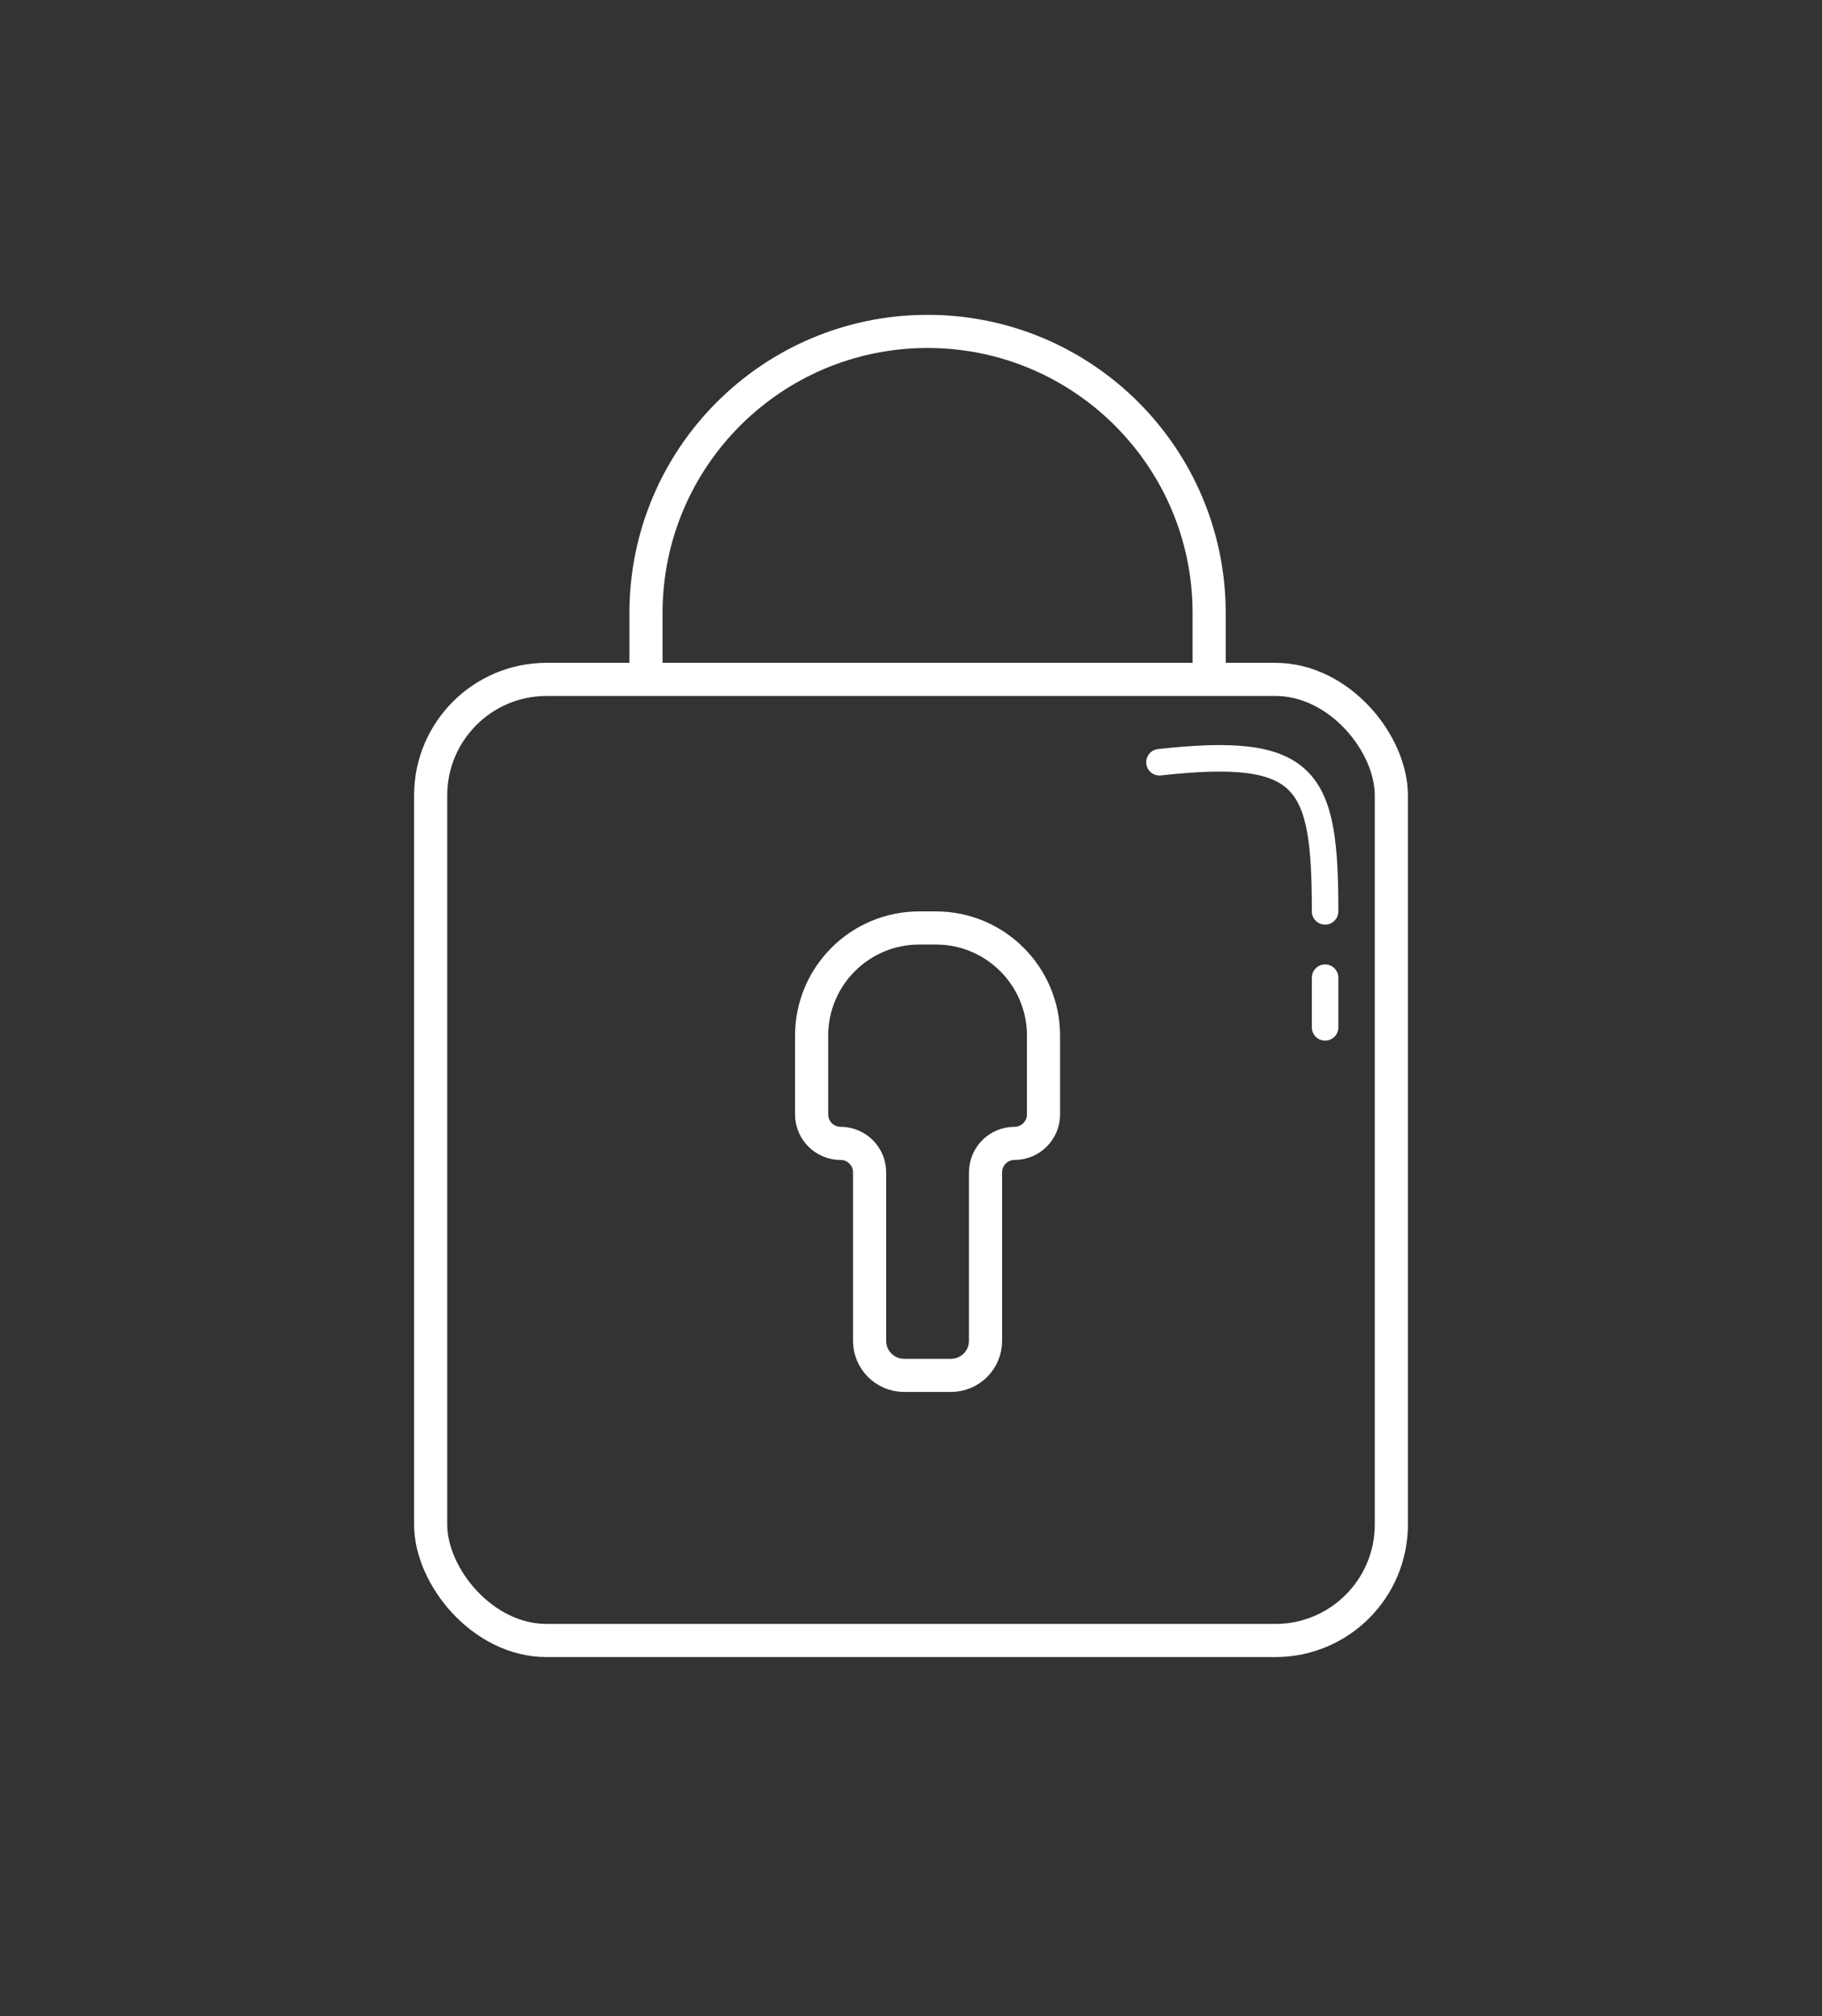 <svg width="66" height="73" viewBox="0 0 66 73" fill="none" xmlns="http://www.w3.org/2000/svg">
<rect x="0" y="0" width="66" height="73" fill="#333333" stroke="none"/>
<rect x="15.6" y="24.6" width="34.8" height="34.8" rx="4.2" stroke="white" stroke-width="1.2"/>
<path d="M23.4 24.6V22.2C23.4 16.567 27.967 12 33.6 12V12C39.233 12 43.8 16.567 43.8 22.2V24.6" stroke="white" stroke-width="1.2"/>
<path d="M42 27.6C47.4 27 48 28.2 48 33" stroke="white" stroke-width="0.96" stroke-linecap="round"/>
<path d="M48 35.4V37.2" stroke="white" stroke-width="0.96" stroke-linecap="round"/>
<path d="M29.4 37.5V40.35C29.4 40.93 29.87 41.4 30.45 41.4C31.03 41.4 31.5 41.87 31.5 42.45V48.549C31.5 49.24 32.06 49.8 32.751 49.8H34.449C35.14 49.8 35.7 49.24 35.7 48.549V42.45C35.7 41.87 36.17 41.4 36.75 41.4C37.33 41.4 37.8 40.93 37.8 40.35V37.5C37.8 35.346 36.054 33.6 33.9 33.6H33.3C31.146 33.6 29.4 35.346 29.4 37.5Z" stroke="white" stroke-width="1.2" stroke-linecap="round"/>
</svg>
